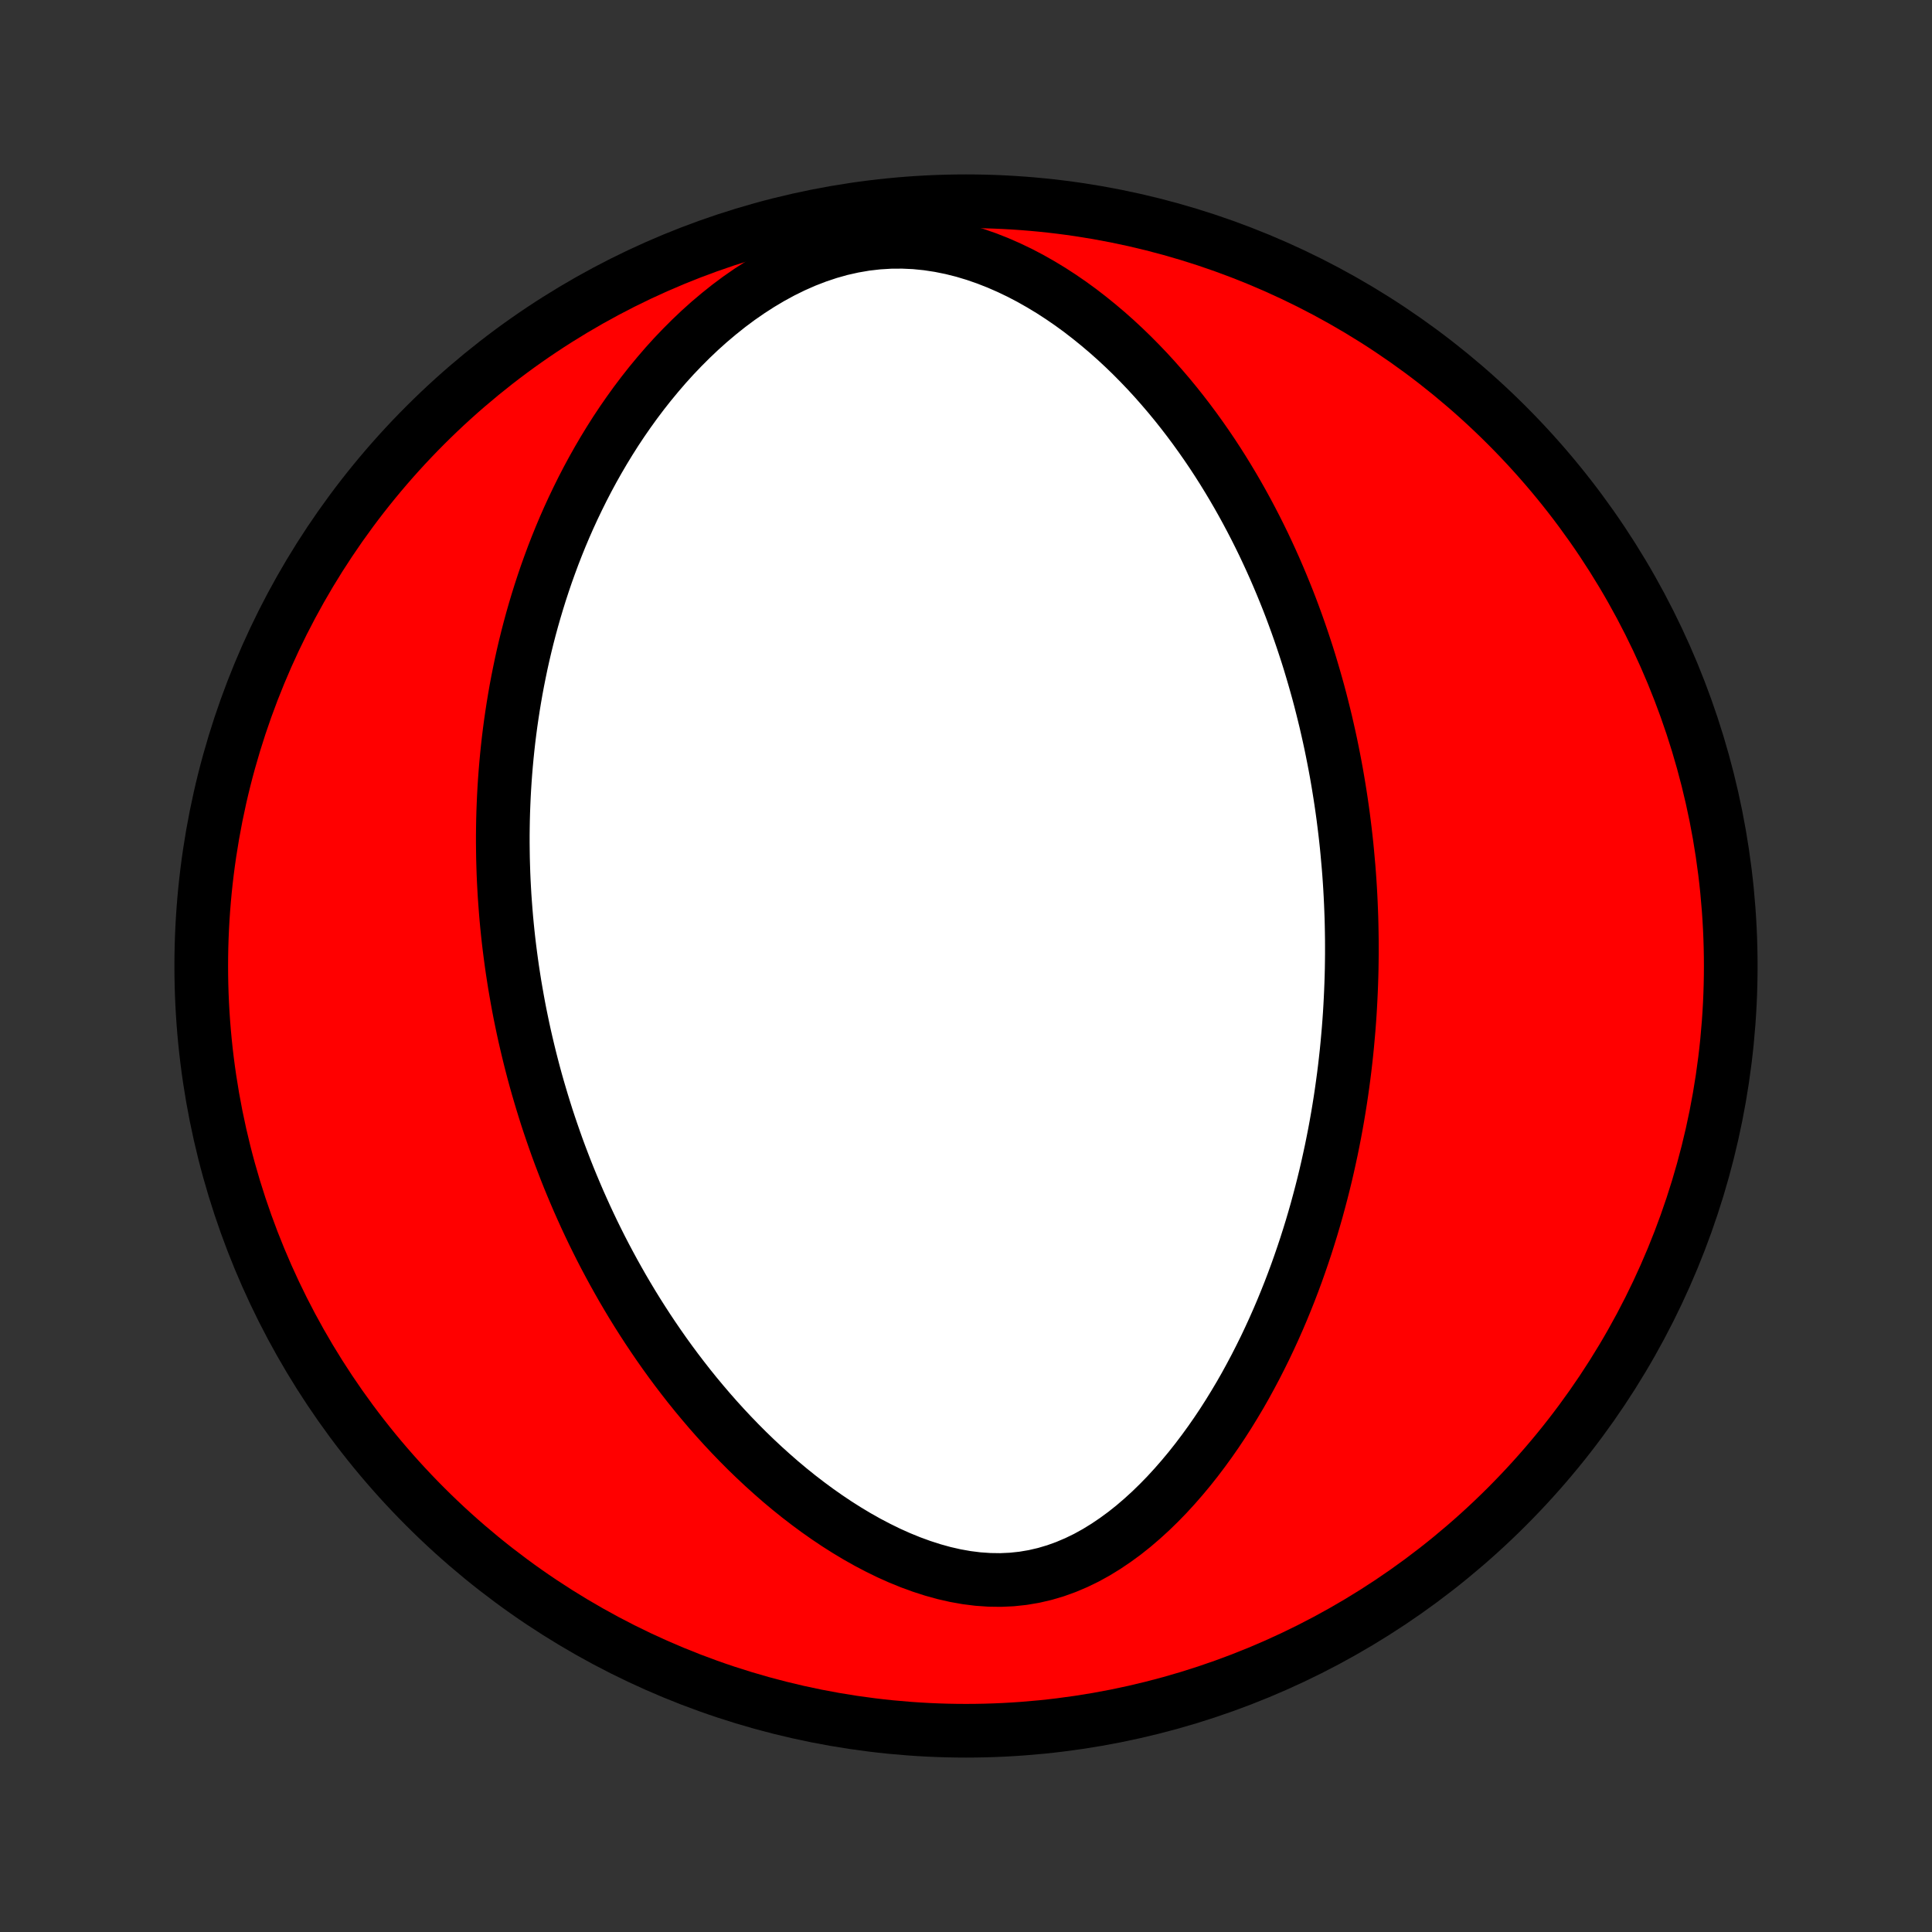 <?xml version="1.0" encoding="utf-8" standalone="no"?>
<!DOCTYPE svg PUBLIC "-//W3C//DTD SVG 1.1//EN"
  "http://www.w3.org/Graphics/SVG/1.1/DTD/svg11.dtd">
<!-- Created with matplotlib (http://matplotlib.org/) -->
<svg height="72pt" version="1.1" viewBox="0 0 72 72" width="72pt" xmlns="http://www.w3.org/2000/svg" xmlns:xlink="http://www.w3.org/1999/xlink">
 <rect x="0" y="0" width="72" height="72" fill="#333333" stroke="none"/>
 <defs>
  <style type="text/css">
*{stroke-linecap:butt;stroke-linejoin:round;}
  </style>
 </defs>
 <g id="figure_1">
  <g id="patch_1">
   <path d="
M0 72
L72 72
L72 0
L0 0
z
" style="fill:none;"/>
  </g>
  <g id="axes_1">
   <g id="PatchCollection_1">
    <defs>
     <path d="
M36 -7.5
C43.558 -7.5 50.808 -10.503 56.153 -15.848
C61.497 -21.192 64.5 -28.442 64.5 -36
C64.5 -43.558 61.497 -50.808 56.153 -56.153
C50.808 -61.497 43.558 -64.5 36 -64.5
C28.442 -64.5 21.192 -61.497 15.848 -56.153
C10.503 -50.808 7.5 -43.558 7.5 -36
C7.5 -28.442 10.503 -21.192 15.848 -15.848
C21.192 -10.503 28.442 -7.5 36 -7.5
z
" id="C0_0_a811fe30f3"/>
     <path d="
M50.257 -39.697
L50.278 -39.429
L50.297 -39.16
L50.314 -38.89
L50.329 -38.621
L50.342 -38.35
L50.353 -38.08
L50.363 -37.809
L50.37 -37.537
L50.375 -37.265
L50.379 -36.992
L50.38 -36.718
L50.38 -36.443
L50.377 -36.168
L50.373 -35.891
L50.366 -35.614
L50.357 -35.335
L50.346 -35.055
L50.333 -34.775
L50.318 -34.492
L50.301 -34.209
L50.281 -33.924
L50.259 -33.638
L50.234 -33.351
L50.208 -33.062
L50.179 -32.771
L50.147 -32.479
L50.113 -32.185
L50.076 -31.89
L50.036 -31.592
L49.994 -31.293
L49.949 -30.992
L49.901 -30.69
L49.85 -30.385
L49.796 -30.078
L49.739 -29.77
L49.678 -29.459
L49.615 -29.147
L49.547 -28.832
L49.477 -28.515
L49.403 -28.196
L49.325 -27.875
L49.243 -27.552
L49.157 -27.227
L49.068 -26.899
L48.974 -26.57
L48.876 -26.238
L48.773 -25.905
L48.666 -25.569
L48.554 -25.232
L48.437 -24.892
L48.316 -24.551
L48.189 -24.208
L48.057 -23.863
L47.919 -23.517
L47.776 -23.169
L47.627 -22.82
L47.472 -22.47
L47.311 -22.119
L47.144 -21.767
L46.97 -21.415
L46.79 -21.062
L46.603 -20.71
L46.41 -20.357
L46.209 -20.005
L46 -19.654
L45.785 -19.304
L45.562 -18.956
L45.331 -18.61
L45.092 -18.267
L44.845 -17.927
L44.59 -17.59
L44.327 -17.258
L44.055 -16.932
L43.775 -16.611
L43.486 -16.296
L43.188 -15.99
L42.882 -15.692
L42.566 -15.404
L42.242 -15.126
L41.909 -14.861
L41.566 -14.61
L41.215 -14.373
L40.856 -14.152
L40.488 -13.949
L40.111 -13.766
L39.727 -13.603
L39.336 -13.462
L38.937 -13.344
L38.533 -13.25
L38.123 -13.181
L37.709 -13.137
L37.291 -13.118
L36.87 -13.124
L36.448 -13.153
L36.025 -13.206
L35.603 -13.281
L35.181 -13.377
L34.762 -13.493
L34.346 -13.627
L33.933 -13.778
L33.525 -13.944
L33.121 -14.125
L32.723 -14.32
L32.33 -14.526
L31.943 -14.744
L31.563 -14.972
L31.189 -15.209
L30.822 -15.455
L30.462 -15.708
L30.11 -15.968
L29.764 -16.234
L29.426 -16.506
L29.095 -16.783
L28.772 -17.065
L28.456 -17.35
L28.147 -17.639
L27.845 -17.931
L27.551 -18.226
L27.264 -18.523
L26.984 -18.822
L26.711 -19.123
L26.445 -19.425
L26.186 -19.729
L25.933 -20.033
L25.687 -20.338
L25.448 -20.644
L25.215 -20.949
L24.988 -21.255
L24.767 -21.561
L24.553 -21.866
L24.344 -22.172
L24.141 -22.476
L23.943 -22.781
L23.751 -23.084
L23.564 -23.387
L23.383 -23.689
L23.206 -23.99
L23.035 -24.291
L22.868 -24.59
L22.706 -24.889
L22.548 -25.186
L22.395 -25.482
L22.247 -25.777
L22.102 -26.072
L21.962 -26.365
L21.826 -26.657
L21.694 -26.948
L21.565 -27.238
L21.441 -27.527
L21.32 -27.814
L21.202 -28.101
L21.088 -28.387
L20.978 -28.672
L20.87 -28.956
L20.766 -29.238
L20.666 -29.52
L20.568 -29.802
L20.473 -30.082
L20.381 -30.361
L20.293 -30.64
L20.207 -30.918
L20.124 -31.196
L20.043 -31.472
L19.965 -31.748
L19.89 -32.024
L19.818 -32.299
L19.748 -32.574
L19.681 -32.848
L19.616 -33.122
L19.553 -33.396
L19.493 -33.67
L19.436 -33.943
L19.38 -34.216
L19.327 -34.489
L19.277 -34.762
L19.229 -35.035
L19.182 -35.308
L19.139 -35.581
L19.097 -35.855
L19.058 -36.129
L19.021 -36.403
L18.986 -36.677
L18.953 -36.952
L18.923 -37.227
L18.895 -37.502
L18.869 -37.779
L18.846 -38.056
L18.825 -38.333
L18.805 -38.612
L18.789 -38.891
L18.774 -39.171
L18.762 -39.452
L18.753 -39.734
L18.745 -40.017
L18.741 -40.301
L18.738 -40.586
L18.738 -40.872
L18.741 -41.16
L18.746 -41.449
L18.754 -41.739
L18.765 -42.031
L18.778 -42.324
L18.794 -42.619
L18.813 -42.916
L18.835 -43.214
L18.86 -43.513
L18.888 -43.815
L18.919 -44.118
L18.953 -44.423
L18.991 -44.73
L19.032 -45.039
L19.077 -45.349
L19.125 -45.662
L19.177 -45.977
L19.232 -46.294
L19.292 -46.613
L19.356 -46.934
L19.423 -47.257
L19.495 -47.582
L19.572 -47.91
L19.653 -48.239
L19.739 -48.571
L19.83 -48.905
L19.926 -49.241
L20.027 -49.579
L20.133 -49.919
L20.245 -50.261
L20.362 -50.605
L20.486 -50.951
L20.615 -51.299
L20.751 -51.649
L20.893 -52
L21.042 -52.353
L21.198 -52.707
L21.361 -53.062
L21.532 -53.419
L21.709 -53.776
L21.895 -54.135
L22.088 -54.493
L22.29 -54.852
L22.5 -55.211
L22.719 -55.57
L22.946 -55.928
L23.183 -56.285
L23.429 -56.64
L23.684 -56.994
L23.949 -57.345
L24.224 -57.694
L24.509 -58.039
L24.803 -58.381
L25.108 -58.718
L25.424 -59.049
L25.75 -59.375
L26.086 -59.694
L26.433 -60.005
L26.791 -60.307
L27.158 -60.6
L27.536 -60.882
L27.925 -61.152
L28.323 -61.409
L28.73 -61.651
L29.147 -61.878
L29.572 -62.087
L30.005 -62.278
L30.445 -62.448
L30.891 -62.597
L31.343 -62.724
L31.798 -62.826
L32.257 -62.905
L32.718 -62.958
L33.18 -62.986
L33.641 -62.989
L34.1 -62.968
L34.556 -62.922
L35.009 -62.853
L35.456 -62.763
L35.898 -62.652
L36.334 -62.521
L36.763 -62.372
L37.184 -62.207
L37.598 -62.026
L38.003 -61.832
L38.4 -61.624
L38.788 -61.404
L39.168 -61.174
L39.538 -60.934
L39.9 -60.685
L40.253 -60.428
L40.596 -60.163
L40.931 -59.892
L41.257 -59.616
L41.575 -59.334
L41.883 -59.048
L42.184 -58.757
L42.475 -58.463
L42.759 -58.166
L43.034 -57.866
L43.301 -57.563
L43.561 -57.259
L43.813 -56.953
L44.057 -56.646
L44.294 -56.338
L44.524 -56.029
L44.747 -55.719
L44.963 -55.41
L45.173 -55.1
L45.376 -54.79
L45.573 -54.48
L45.763 -54.171
L45.948 -53.862
L46.127 -53.554
L46.3 -53.247
L46.468 -52.94
L46.63 -52.635
L46.788 -52.33
L46.94 -52.027
L47.088 -51.724
L47.23 -51.423
L47.368 -51.123
L47.502 -50.824
L47.631 -50.526
L47.756 -50.23
L47.877 -49.935
L47.995 -49.641
L48.108 -49.349
L48.217 -49.057
L48.323 -48.767
L48.425 -48.479
L48.524 -48.191
L48.619 -47.905
L48.712 -47.62
L48.801 -47.336
L48.886 -47.053
L48.969 -46.771
L49.049 -46.491
L49.127 -46.211
L49.201 -45.933
L49.272 -45.655
L49.341 -45.378
L49.408 -45.103
L49.471 -44.828
L49.533 -44.553
L49.592 -44.28
L49.648 -44.007
L49.702 -43.735
L49.754 -43.464
L49.804 -43.193
L49.851 -42.922
L49.896 -42.652
L49.939 -42.383
L49.98 -42.114
L50.019 -41.845
L50.056 -41.576
L50.09 -41.307
L50.123 -41.039
L50.154 -40.771
L50.183 -40.503
L50.209 -40.234
z
" id="C0_1_8ac2d41ffa"/>
    </defs>
    <g clip-path="url(#p1bffca34e9)">
     <use style="fill:#ff0000;stroke:#000000;stroke-width:2.0;" x="0.0" xlink:href="#C0_0_a811fe30f3" y="72.0"/>
    </g>
    <g clip-path="url(#p1bffca34e9)">
     <use style="fill:#ffffff;stroke:#000000;stroke-width:2.0;" x="0.0" xlink:href="#C0_1_8ac2d41ffa" y="72.0"/>
    </g>
   </g>
  </g>
 </g>
 <defs>
  <clipPath id="p1bffca34e9">
   <rect height="72.0" width="72.0" x="0.0" y="0.0"/>
  </clipPath>
 </defs>
</svg>
